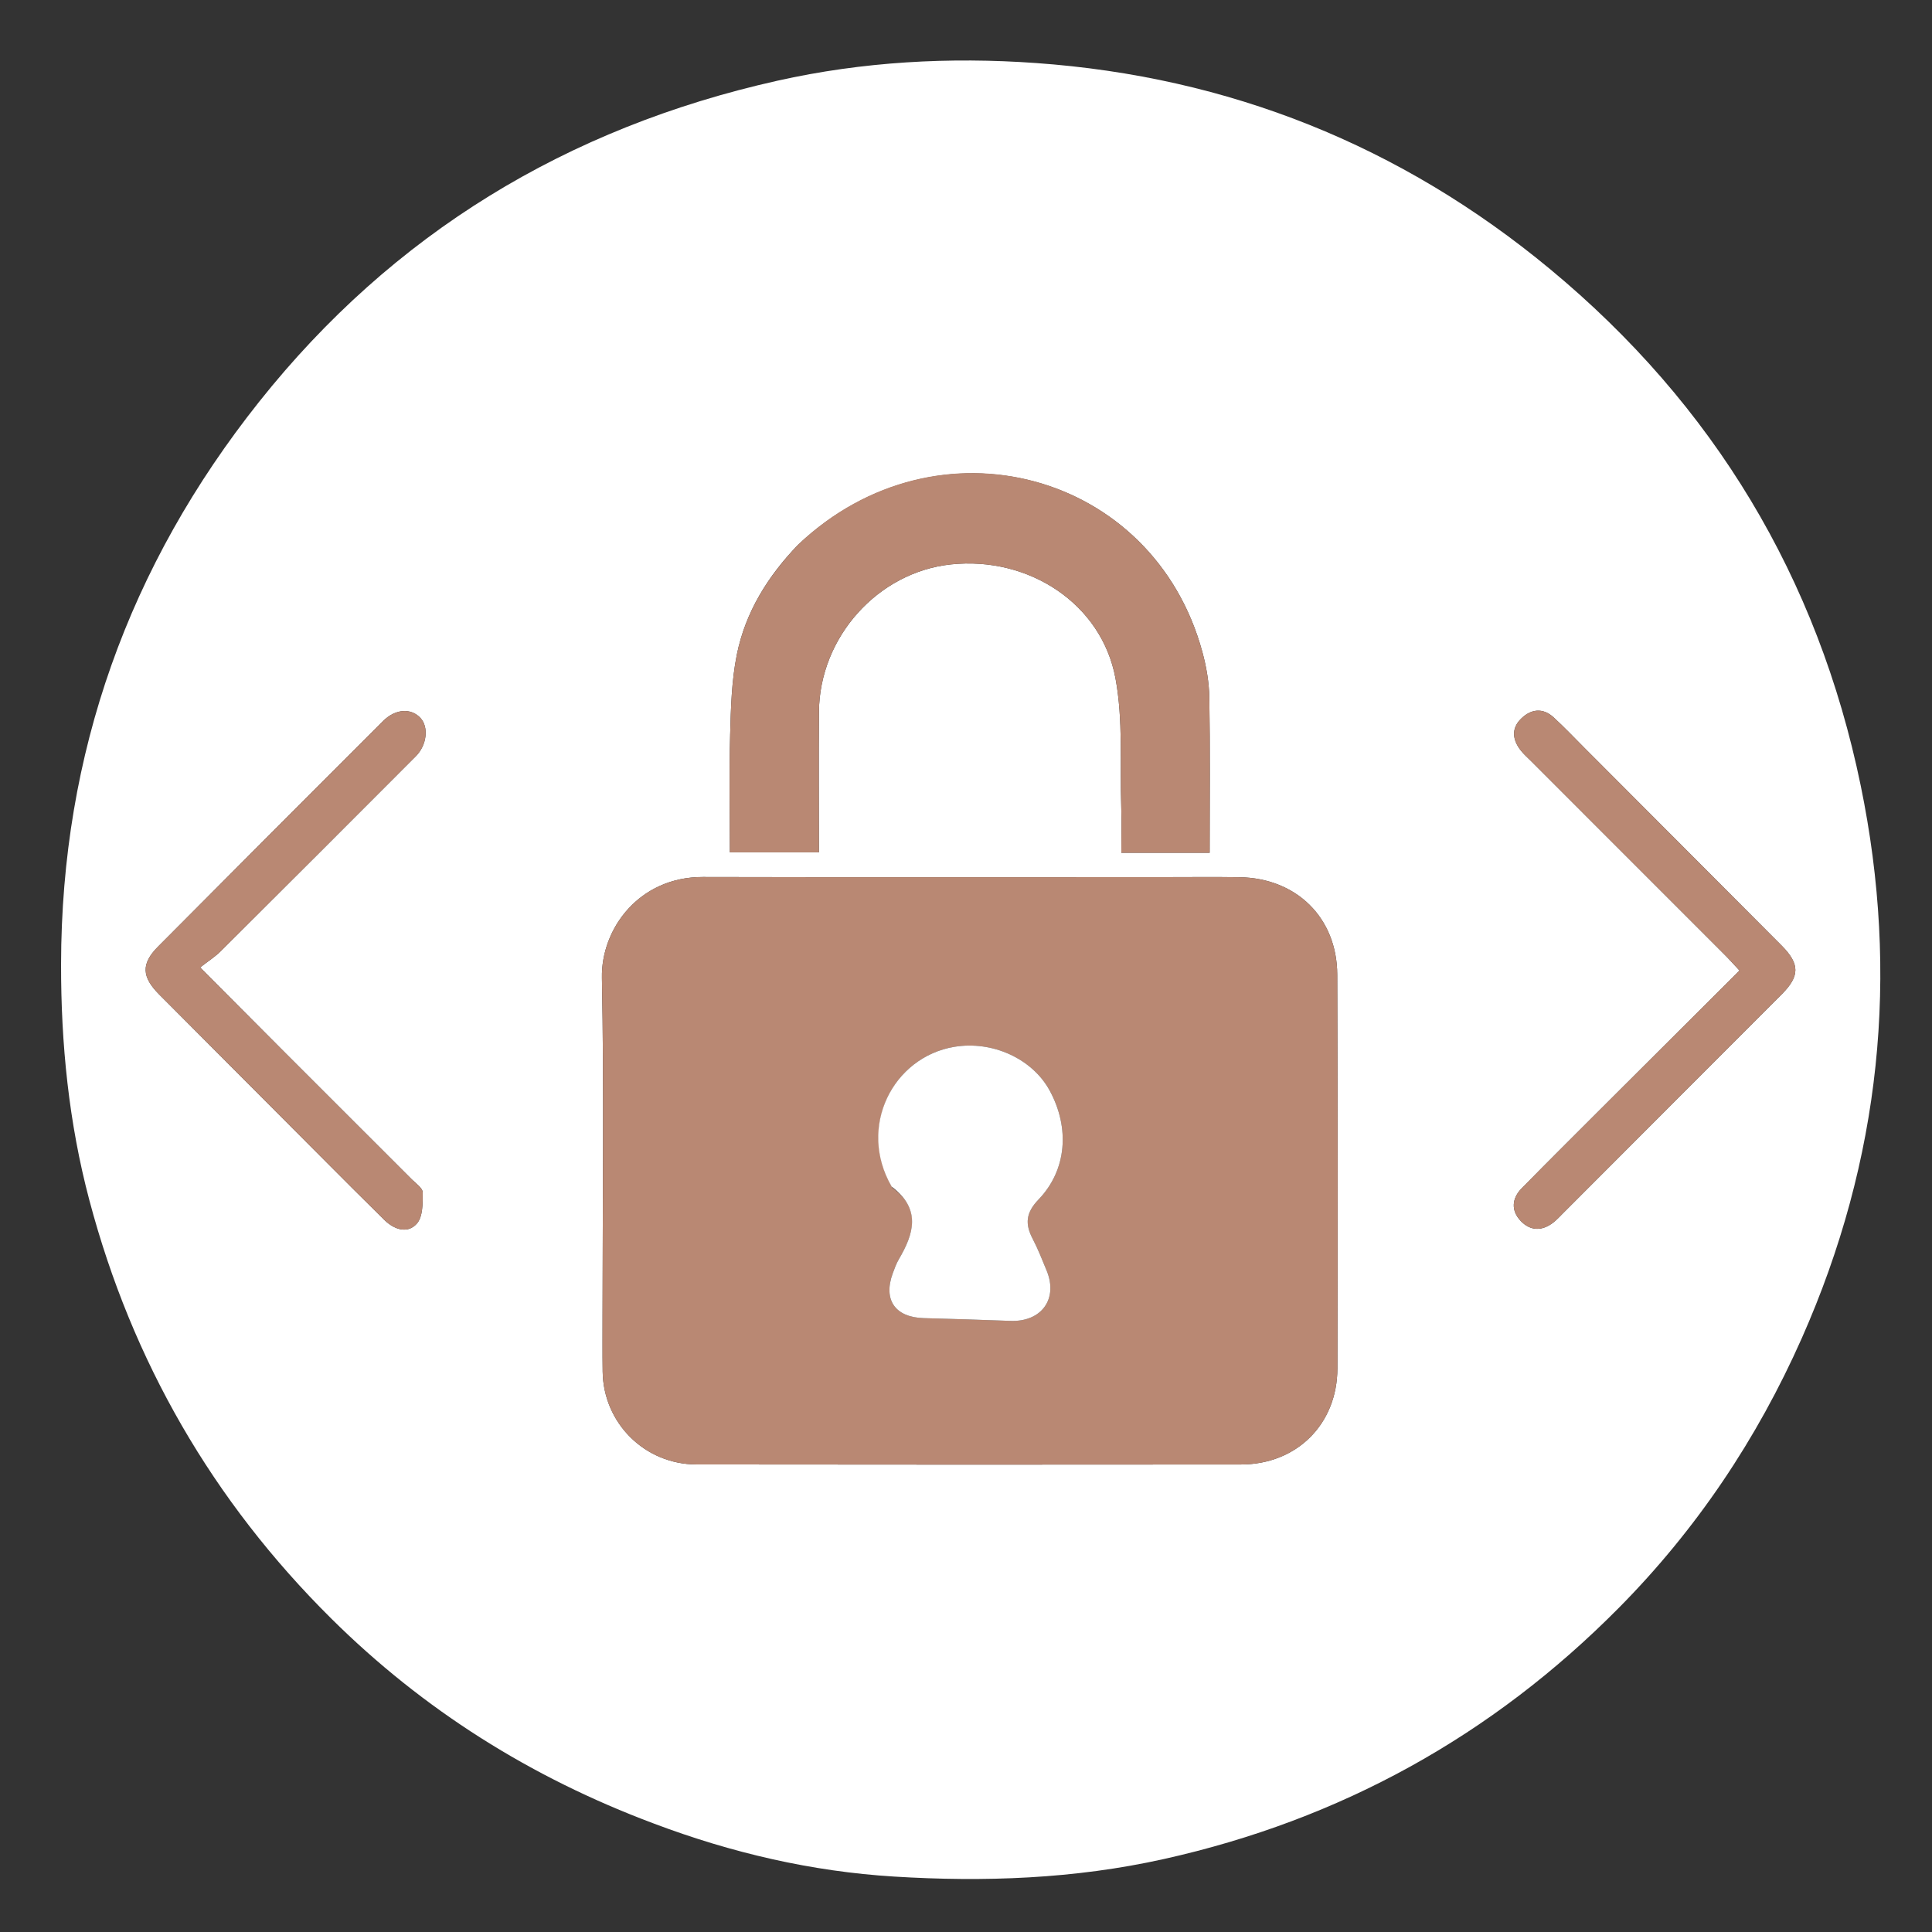 <svg version="1.1" id="Layer_1" xmlns="http://www.w3.org/2000/svg" xmlns:xlink="http://www.w3.org/1999/xlink" x="0px"
	y="0px" width="100%" viewBox="0 0 500 500" enable-background="new 0 0 500 500" xml:space="preserve">
	<rect x="0" y="0" width="500" height="500" fill="#333333" stroke="none"/>
	<path fill="transparent" opacity="1" stroke="none" d="
M264,501 
	C176,501 88.5,501 1,501 
	C1,334.333 1,167.667 1,1 
	C167.667,1 334.333,1 501,1 
	C501,167.667 501,334.333 501,501 
	C422.167,501 343.333,501 264,501 
M169.482,471.992 
	C189.433,479.575 210.167,484.343 231.34,485.652 
	C254.708,487.097 278.081,486.272 301.236,481.11 
	C346.931,470.924 386.162,449.233 418.965,416.098 
	C439.008,395.852 454.708,372.473 466.301,346.324 
	C486.743,300.214 491.658,252.254 481.533,203.218 
	C470.458,149.577 443.572,104.801 401.176,69.663 
	C362.516,37.622 317.972,19.853 268.085,16.311 
	C245.737,14.724 223.336,15.931 201.174,20.893 
	C146.755,33.077 101.684,60.447 67.071,103.969 
	C33.352,146.368 15.887,194.922 15.804,249.499 
	C15.772,270.219 17.814,290.574 23.118,310.583 
	C34.183,352.332 55.106,388.504 85.715,418.864 
	C109.492,442.448 137.326,459.998 169.482,471.992 
z" />
	<path fill="#FFFFFF" opacity="1" stroke="none" d="
M169.104,471.891 
	C137.326,459.998 109.492,442.448 85.715,418.864 
	C55.106,388.504 34.183,352.332 23.118,310.583 
	C17.814,290.574 15.772,270.219 15.804,249.499 
	C15.887,194.922 33.352,146.368 67.071,103.969 
	C101.684,60.447 146.755,33.077 201.174,20.893 
	C223.336,15.931 245.737,14.724 268.085,16.311 
	C317.972,19.853 362.516,37.622 401.176,69.663 
	C443.572,104.801 470.458,149.577 481.533,203.218 
	C491.658,252.254 486.743,300.214 466.301,346.324 
	C454.708,372.473 439.008,395.852 418.965,416.098 
	C386.162,449.233 346.931,470.924 301.236,481.11 
	C278.081,486.272 254.708,487.097 231.34,485.652 
	C210.167,484.343 189.433,479.575 169.104,471.891 
M155.941,340.499 
	C155.947,345.329 155.901,350.16 155.969,354.988 
	C156.154,368.304 166.862,378.98 180.269,378.996 
	C227.235,379.052 274.2,379.059 321.166,379.009 
	C335.586,378.993 346.083,368.582 346.117,354.163 
	C346.197,320.189 346.193,286.213 346.077,252.239 
	C346.027,237.554 335.558,227.25 320.794,227.023 
	C314.3,226.924 307.803,226.999 301.308,226.999 
	C261.504,226.998 221.7,227.065 181.896,226.966 
	C165.346,226.926 155.527,240.421 155.776,253.067 
	C156.343,281.868 155.946,310.688 155.941,340.499 
M206.51,141.014 
	C198.732,149.087 192.913,158.411 190.694,169.411 
	C189.328,176.184 189.148,183.248 188.961,190.195 
	C188.689,200.288 188.892,210.393 188.892,220.584 
	C196.902,220.584 204.261,220.584 211.925,220.584 
	C211.925,208.188 211.855,196.217 211.941,184.246 
	C212.079,164.906 227.177,148.081 246.086,146.068 
	C266.231,143.922 285.088,156.214 288.685,175.54 
	C290.698,186.358 289.826,197.719 290.177,208.838 
	C290.301,212.764 290.197,216.696 290.197,220.697 
	C298.2,220.697 305.446,220.697 313.056,220.697 
	C313.056,207.105 313.191,193.828 312.972,180.556 
	C312.907,176.617 312.217,172.594 311.184,168.779 
	C298.536,122.068 242.577,106.913 206.51,141.014 
M73.918,272.582 
	C66.798,265.434 59.678,258.286 51.798,250.375 
	C53.929,248.71 55.652,247.625 57.06,246.224 
	C73.947,229.415 90.801,212.572 107.627,195.702 
	C110.508,192.814 110.974,188.141 108.817,185.813 
	C106.376,183.179 102.326,183.423 99.136,186.612 
	C79.69,206.048 60.258,225.497 40.881,245.002 
	C36.481,249.431 36.676,252.834 41.202,257.376 
	C55.081,271.303 68.958,285.231 82.845,299.15 
	C88.376,304.694 93.897,310.249 99.486,315.734 
	C102.016,318.217 105.498,319.375 107.885,316.665 
	C109.462,314.875 109.404,311.347 109.393,308.599 
	C109.389,307.472 107.643,306.292 106.588,305.236 
	C95.877,294.505 85.146,283.796 73.918,272.582 
M416.384,284.884 
	C408.854,292.426 401.28,299.925 393.817,307.532 
	C391.239,310.16 391.008,313.309 393.581,315.998 
	C396.123,318.655 399.193,318.628 402.099,316.303 
	C403.005,315.579 403.794,314.706 404.617,313.882 
	C423.447,295.034 442.28,276.189 461.1,257.331 
	C465.823,252.598 465.835,249.484 461.053,244.68 
	C444.136,227.686 427.189,210.722 410.251,193.749 
	C407.546,191.039 404.911,188.249 402.089,185.666 
	C399.247,183.064 396.182,183.498 393.62,186.03 
	C391.093,188.527 391.437,191.433 393.507,194.128 
	C394.313,195.177 395.334,196.063 396.276,197.005 
	C412.993,213.728 429.717,230.447 446.429,247.176 
	C447.664,248.411 448.823,249.722 450.184,251.176 
	C438.807,262.523 427.846,273.454 416.384,284.884 
z" />
	<path fill="#B98873" opacity="1" stroke="none" d="
M155.941,340 
	C155.946,310.688 156.343,281.868 155.776,253.067 
	C155.527,240.421 165.346,226.926 181.896,226.966 
	C221.7,227.065 261.504,226.998 301.308,226.999 
	C307.803,226.999 314.3,226.924 320.794,227.023 
	C335.558,227.25 346.027,237.554 346.077,252.239 
	C346.193,286.213 346.197,320.189 346.117,354.163 
	C346.083,368.582 335.586,378.993 321.166,379.009 
	C274.2,379.059 227.235,379.052 180.269,378.996 
	C166.862,378.98 156.154,368.304 155.969,354.988 
	C155.901,350.16 155.947,345.329 155.941,340 
M230.961,307.396 
	C238.484,312.932 236.485,319.303 232.63,325.882 
	C231.964,327.02 231.503,328.291 231.046,329.537 
	C228.52,336.416 231.664,340.923 239.071,341.132 
	C246.534,341.343 253.997,341.544 261.457,341.842 
	C269.531,342.164 273.907,336.173 270.863,328.815 
	C269.72,326.052 268.634,323.249 267.252,320.605 
	C265.242,316.757 265.47,313.865 268.771,310.432 
	C276.105,302.808 276.905,291.886 271.645,282.221 
	C267.179,274.017 256.867,269.272 246.982,270.917 
	C231.066,273.567 221.856,291.654 230.961,307.396 
z" />
	<path fill="#B98873" opacity="1" stroke="none" d="
M206.761,140.76 
	C242.577,106.913 298.536,122.068 311.184,168.779 
	C312.217,172.594 312.907,176.617 312.972,180.556 
	C313.191,193.828 313.056,207.105 313.056,220.697 
	C305.446,220.697 298.2,220.697 290.197,220.697 
	C290.197,216.696 290.301,212.764 290.177,208.838 
	C289.826,197.719 290.698,186.358 288.685,175.54 
	C285.088,156.214 266.231,143.922 246.086,146.068 
	C227.177,148.081 212.079,164.906 211.941,184.246 
	C211.855,196.217 211.925,208.188 211.925,220.584 
	C204.261,220.584 196.902,220.584 188.892,220.584 
	C188.892,210.393 188.689,200.288 188.961,190.195 
	C189.148,183.248 189.328,176.184 190.694,169.411 
	C192.913,158.411 198.732,149.087 206.761,140.76 
z" />
	<path fill="#B98873" opacity="1" stroke="none" d="
M74.169,272.831 
	C85.146,283.796 95.877,294.505 106.588,305.236 
	C107.643,306.292 109.389,307.472 109.393,308.599 
	C109.404,311.347 109.462,314.875 107.885,316.665 
	C105.498,319.375 102.016,318.217 99.486,315.734 
	C93.897,310.249 88.376,304.694 82.845,299.15 
	C68.958,285.231 55.081,271.303 41.202,257.376 
	C36.676,252.834 36.481,249.431 40.881,245.002 
	C60.258,225.497 79.69,206.048 99.136,186.612 
	C102.326,183.423 106.376,183.179 108.817,185.813 
	C110.974,188.141 110.508,192.814 107.627,195.702 
	C90.801,212.572 73.947,229.415 57.06,246.224 
	C55.652,247.625 53.929,248.71 51.798,250.375 
	C59.678,258.286 66.798,265.434 74.169,272.831 
z" />
	<path fill="#B98873" opacity="1" stroke="none" d="
M416.635,284.635 
	C427.846,273.454 438.807,262.523 450.184,251.176 
	C448.823,249.722 447.664,248.411 446.429,247.176 
	C429.717,230.447 412.993,213.728 396.276,197.005 
	C395.334,196.063 394.313,195.177 393.507,194.128 
	C391.437,191.433 391.093,188.527 393.62,186.03 
	C396.182,183.498 399.247,183.064 402.089,185.666 
	C404.911,188.249 407.546,191.039 410.251,193.749 
	C427.189,210.722 444.136,227.686 461.053,244.68 
	C465.835,249.484 465.823,252.598 461.1,257.331 
	C442.28,276.189 423.447,295.034 404.617,313.882 
	C403.794,314.706 403.005,315.579 402.099,316.303 
	C399.193,318.628 396.123,318.655 393.581,315.998 
	C391.008,313.309 391.239,310.16 393.817,307.532 
	C401.28,299.925 408.854,292.426 416.635,284.635 
z" />
	<path fill="#FFFFFF" opacity="1" stroke="none" d="
M230.754,307.088 
	C221.856,291.654 231.066,273.567 246.982,270.917 
	C256.867,269.272 267.179,274.017 271.645,282.221 
	C276.905,291.886 276.105,302.808 268.771,310.432 
	C265.47,313.865 265.242,316.757 267.252,320.605 
	C268.634,323.249 269.72,326.052 270.863,328.815 
	C273.907,336.173 269.531,342.164 261.457,341.842 
	C253.997,341.544 246.534,341.343 239.071,341.132 
	C231.664,340.923 228.52,336.416 231.046,329.537 
	C231.503,328.291 231.964,327.02 232.63,325.882 
	C236.485,319.303 238.484,312.932 230.754,307.088 
z" />
</svg>